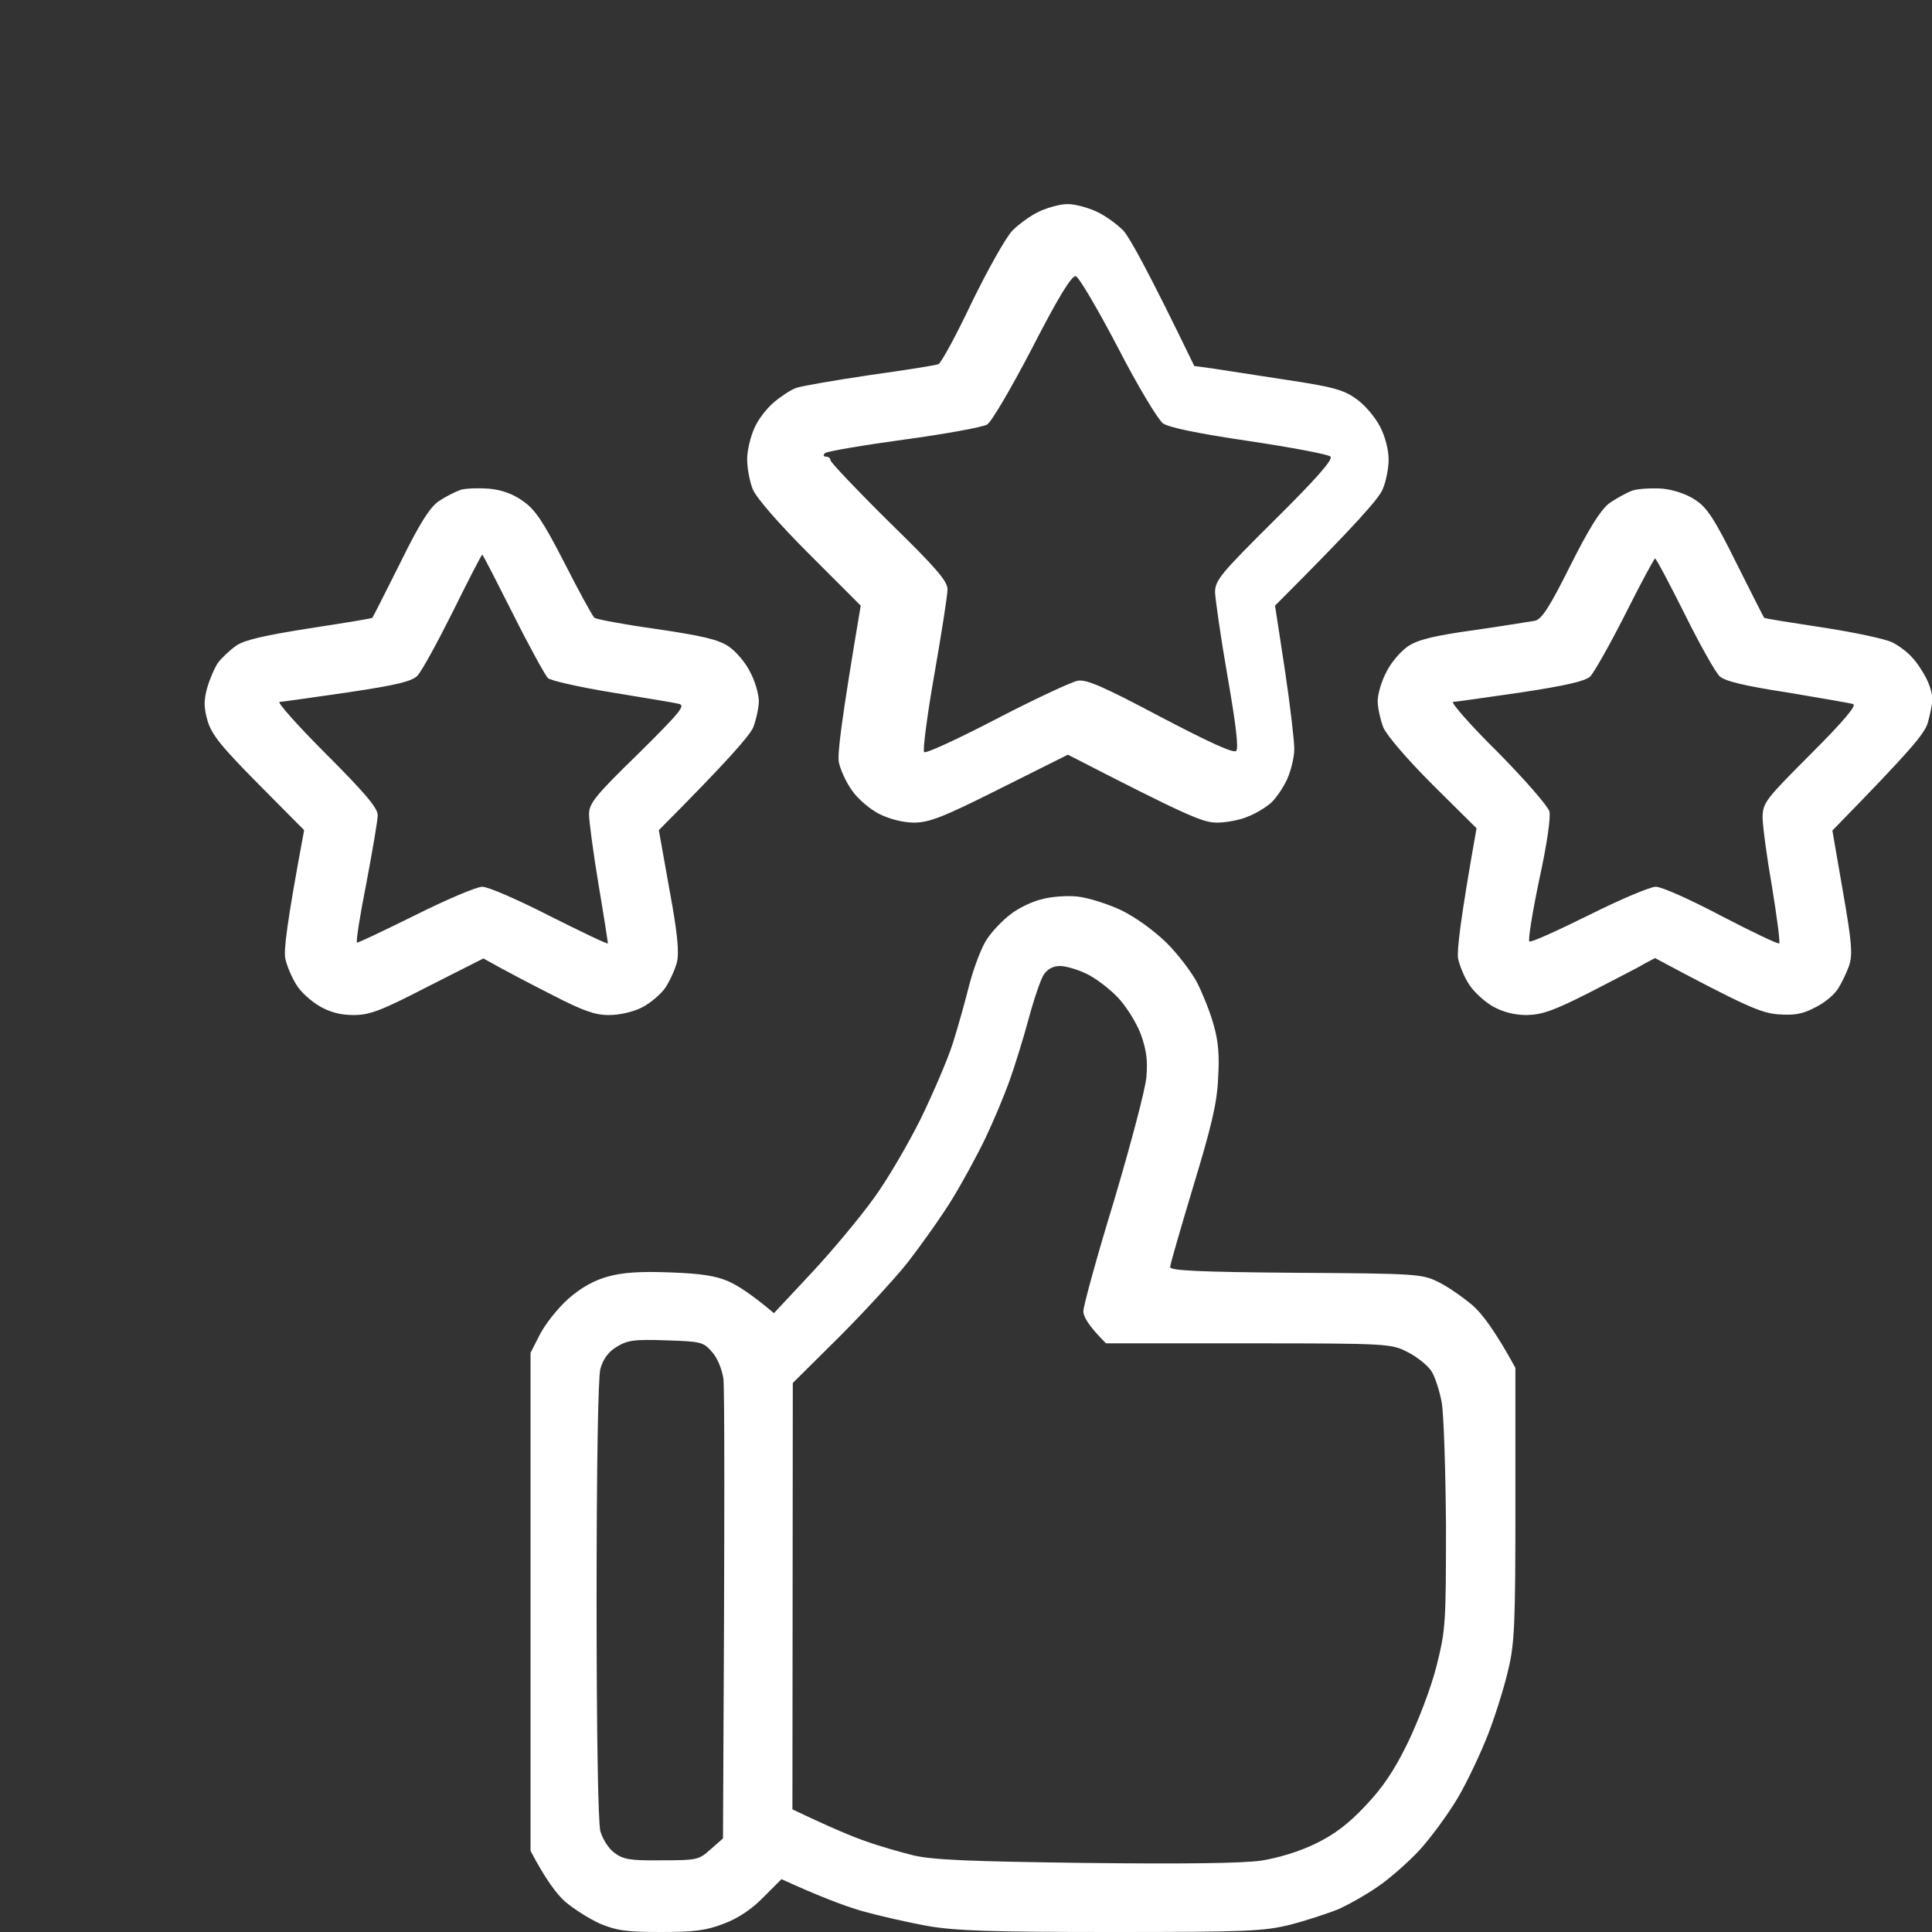 <svg version="1.2" xmlns="http://www.w3.org/2000/svg" viewBox="0 0 512 512" width="512" height="512">
	<rect x="0" y="0" width="512" height="512" fill="#333333" stroke="none"/>
	<title>taux</title>
	<style>
		.s0 { fill: #ffffff } 
	</style>
	<path id="Path 0" fill-rule="evenodd" class="s0" d="m282.8 54.1c1.7-0.1 5.1 0.8 7.4 1.8 2.4 1 5.7 3.4 7.5 5.2 1.7 1.9 6.6 10.7 18.8 35.9l4.5 0.6c2.5 0.4 11.2 1.7 19.5 3 12.7 1.9 15.6 2.7 18.9 5.1 2.2 1.5 5 4.8 6.3 7.3 1.4 2.7 2.3 6.2 2.3 8.8 0 2.3-0.7 5.9-1.6 7.9-0.9 2.3-6.9 9.2-28.5 30.8l2.6 17c1.4 9.3 2.5 18.8 2.5 21 0 2.2-0.9 5.8-1.9 8-1 2.2-2.9 5-4.2 6.2-1.3 1.2-4.1 2.9-6.2 3.7-2 0.9-5.7 1.6-8.2 1.6-3.7 0-7.6-1.6-39.5-18l-18 9c-15.1 7.6-18.8 9-22.8 9-2.8 0-6.4-0.9-9.2-2.3-2.4-1.2-5.7-4-7.2-6.2-1.6-2.2-3.1-5.6-3.5-7.5-0.4-2.2 0.6-10.7 5.8-41.5l-13.5-13.5c-8.3-8.3-14.1-15-15.1-17.3-0.8-2-1.5-5.6-1.5-8 0-2.3 0.9-6 1.9-8.2 0.9-2.2 3.3-5.3 5.2-6.9 1.9-1.6 4.5-3.3 5.9-3.8 1.4-0.5 10.1-2 19.5-3.4 9.3-1.3 17.6-2.6 18.2-2.9 0.7-0.3 4.7-7.6 8.8-16.3 4.2-8.6 9-17.2 10.8-19.1 1.8-1.8 5-4.1 7.2-5.1 2.2-1 5.5-1.9 7.2-1.9zm-21.2 58.4c-1.1 0.7-11 2.5-22 4-11 1.5-20.4 3.1-21 3.6-0.5 0.6-0.4 0.9 0.3 0.9 0.7 0 1.2 0.5 1.2 1 0 0.5 7 7.9 15.5 16.3 12.6 12.3 15.5 15.7 15.5 17.9 0 1.6-1.6 11.7-3.5 22.6-1.9 10.8-3.1 20.1-2.7 20.5 0.4 0.5 9-3.5 19.2-8.8 10.2-5.3 19.9-9.8 21.5-10.1 2.4-0.4 6.9 1.6 22 9.6 13 6.8 19.3 9.7 20 9 0.7-0.7-0.1-7.2-2.3-19.8-1.8-10.3-3.2-20.3-3.3-22.2 0-3.2 1.4-4.9 15.8-19.2 11-10.9 15.5-16 14.8-16.8-0.6-0.6-10.2-2.4-21.5-4.1-13.6-2-21.3-3.6-22.9-4.7-1.3-1-6.6-9.7-12-20.2-5.4-10.3-10.3-18.6-11.1-18.8-1.1-0.2-4.5 5.3-11.5 18.9-5.5 10.6-10.9 19.8-12 20.4zm-132 17c3.3 0.3 6.4 1.4 9 3.3 3.2 2.2 5.3 5.3 11 16.4 3.8 7.5 7.4 14 7.9 14.5 0.4 0.4 7.9 1.8 16.5 3 12.2 1.8 16.4 2.8 19.1 4.6 1.9 1.3 4.5 4.3 5.7 6.8 1.3 2.4 2.3 5.9 2.3 7.7 0 1.7-0.7 4.9-1.5 7-1 2.2-6.4 8.5-25 27.2l2.8 15.7c2.2 11.8 2.6 16.7 2 19.3-0.5 1.9-1.9 5-3.1 6.8-1.2 1.7-4 4.1-6.2 5.2-2.4 1.2-5.9 2-8.8 2-3.7 0-6.9-1.2-14.7-5.2-5.5-2.8-11.9-6.1-18.5-9.8l-14.8 7.5c-12.6 6.5-15.4 7.5-19.7 7.5-3.4 0-6.3-0.8-9-2.4-2.2-1.3-5-3.8-6.1-5.7-1.2-1.9-2.5-5-2.9-6.9-0.4-2.3 0.3-8.8 5-34l-12.1-12.2c-9.9-10-12.4-13.1-13.5-16.8-1-3.5-1-5.4-0.1-8.7 0.7-2.4 2-5.4 2.9-6.7 1-1.3 3.1-3.3 4.8-4.5 2.2-1.5 7.4-2.7 19.5-4.6 9.1-1.4 16.6-2.6 16.6-2.8 0.1-0.1 3.4-6.6 7.3-14.4 5.3-10.8 7.9-14.8 10.3-16.5 1.8-1.2 4.4-2.5 5.8-3 1.4-0.4 4.7-0.5 7.5-0.3zm-19 49.6c-1.5 1.5-5.7 2.5-18.5 4.4-9.1 1.3-17.2 2.5-18 2.5-0.8 0 4.7 6.2 12.2 13.7 10.2 10.2 13.8 14.4 13.8 16.3 0 1.4-1.4 9.5-3 18-1.7 8.5-2.8 15.6-2.5 15.8 0.3 0.1 7.2-3.2 15.5-7.3 8.2-4.1 16.2-7.5 17.7-7.5 1.6 0 9.6 3.5 18 7.8 8.4 4.2 15.2 7.5 15.3 7.2 0-0.3-1.1-7.4-2.5-15.7-1.4-8.4-2.5-16.8-2.5-18.5 0-2.9 1.6-4.9 13-16 11.4-11.3 12.7-12.9 10.7-13.3-1.2-0.3-9.2-1.6-17.7-3-8.5-1.4-16.1-3.1-16.9-3.8-0.7-0.7-4.9-8.3-9.2-16.9-4.4-8.7-8-15.8-8.2-15.8-0.2 0-3.7 6.8-7.8 15.1-4.1 8.2-8.3 15.9-9.4 17zm330-49.6c3 0.3 6.5 1.5 8.7 3 3.1 2 5.1 5.1 10.9 16.8 3.9 7.8 7.2 14.3 7.3 14.4 0 0.2 7.1 1.3 15.6 2.6 8.5 1.3 16.9 3.1 18.5 4 1.6 0.8 4 2.6 5.1 3.9 1.2 1.2 2.9 3.8 3.8 5.6 0.9 1.7 1.6 4.2 1.6 5.5 0 1.2-0.6 4-1.2 6.2-0.9 3-4.3 7.1-25.3 28.6l2.8 16.2c2.4 13.7 2.6 16.7 1.6 19.7-0.7 1.9-2 4.7-3.1 6.3-1 1.5-3.7 3.7-6.1 4.8-3.2 1.7-5.4 2-9.7 1.7-4.4-0.4-8.2-1.9-32.5-14.9l-3 1.6c-1.6 1-8.2 4.3-14.5 7.6-9.5 4.8-12.4 5.8-16.5 5.9-3.3 0-6.3-0.8-9-2.3-2.1-1.2-5-3.8-6.2-5.7-1.3-1.9-2.6-5.1-3-7-0.3-2.1 0.5-9.8 4.9-34.5l-11.6-11.5c-6.9-6.9-12.1-13-13.1-15.2-0.8-2.1-1.5-5.3-1.5-7 0-1.8 1-5.3 2.3-7.7 1.2-2.5 3.8-5.5 5.7-6.8 2.7-1.8 6.8-2.8 17.5-4.3 7.7-1.1 15-2.3 16.2-2.5 1.8-0.4 3.9-3.7 9.3-14.5 4.9-9.8 8-14.7 10.2-16.5 1.8-1.3 4.7-2.9 6.3-3.5 1.6-0.5 5.2-0.7 8-0.5zm-19.2 49.8c-1.3 1.2-6.4 2.4-18.3 4.2-9.1 1.3-17.2 2.5-18 2.5-0.8 0 4.4 6 11.7 13.2 7.2 7.3 13.4 14.4 13.8 15.8 0.4 1.5-0.6 8.6-2.7 18.2-1.8 8.6-3 16-2.6 16.3 0.5 0.3 7.5-2.9 15.8-7 8.2-4.1 16.2-7.5 17.7-7.5 1.6 0 9.4 3.5 17.5 7.8 8.1 4.2 15 7.5 15.2 7.2 0.3-0.3-0.6-7-1.9-15-1.4-8-2.5-16.3-2.5-18.5 0.1-3.8 0.8-4.7 12.8-16.7 8.7-8.7 12.2-12.9 11.2-13.2-0.8-0.3-8.7-1.6-17.5-3.1-11.1-1.7-16.6-3-17.9-4.3-1-0.9-5.2-8.3-9.2-16.4-4.1-8.2-7.6-14.8-7.9-14.8-0.2 0-3.8 6.6-7.9 14.8-4.1 8.1-8.3 15.5-9.3 16.5zm-135.8 58.3c2.7 0.3 7.9 1.9 11.5 3.6 3.9 1.9 8.7 5.4 12.1 8.7 3.1 3.1 6.7 7.9 8.1 10.6 1.4 2.8 3.4 7.7 4.3 11 1.3 4.5 1.6 8.2 1.2 14.5-0.3 6.6-1.9 13-6.6 28.5-3.3 11-6.1 20.6-6.1 21.3 0 0.9 7.4 1.3 33.2 1.5 32 0.2 33.5 0.3 37.8 2.4 2.5 1.2 6.5 4 9 6.1 2.5 2.1 6.1 6.8 11.5 16.7v36c0 31.5-0.2 37-1.9 44-1 4.4-3.4 12.1-5.3 17-1.9 4.9-5.5 12.6-8.1 17-2.6 4.4-7.2 10.6-10.2 13.9-3 3.2-8 7.6-11 9.6-3 2.1-7.8 4.8-10.5 6-2.8 1.1-8.5 3-12.8 4.1-7 1.7-11.4 1.9-47.2 1.9-31.7 0-41.3-0.3-48.8-1.6-5-0.9-12.9-2.7-17.5-4-4.5-1.3-11.1-3.8-21.2-8.4l-4.8 4.8c-3 3.1-6.7 5.6-10.5 7-4.6 1.8-7.7 2.2-16.7 2.2-9.3 0-11.8-0.4-16.3-2.3-2.8-1.3-6.9-3.9-9.1-5.8-2.1-1.9-5-5.6-9.1-13.4v-132l2.5-4.9c1.4-2.7 4.7-6.9 7.5-9.4q5-4.4 10.5-5.9c4-1.1 8.5-1.4 16.5-1.1 8.2 0.3 12.1 0.9 15.5 2.4 2.5 1.1 6.2 3.5 12 8.4l10-10.7c5.6-6 13-14.9 16.5-19.8 3.6-4.9 9.1-14.4 12.4-21 3.2-6.6 7.1-15.6 8.5-20 1.4-4.4 3.4-11.6 4.5-16 1.2-4.4 3.2-9.7 4.6-11.7 1.4-2.1 4.2-5 6.2-6.5 2-1.6 5.7-3.4 8.3-4 2.5-0.7 6.7-1 9.5-0.7zm-13 32.4c-1.4 5.2-3.7 12.6-5.1 16.5-1.4 3.9-4.2 10.6-6.3 15-2.1 4.4-6.1 11.8-9 16.5-2.9 4.7-8.2 12.1-11.6 16.5-3.5 4.4-11.8 13.4-18.4 20l-12.1 12-0.1 113c10.5 5 16.3 7.4 19.6 8.5 3.3 1.2 8.9 2.8 12.5 3.7 5.1 1.2 14.9 1.6 45.5 2 26.1 0.3 41.5 0.1 46.5-0.6 4.6-0.7 10.2-2.4 14.5-4.5 5-2.4 8.8-5.3 13.2-10 4.6-4.8 7.7-9.4 11.3-16.8 2.8-5.8 6.2-14.7 7.6-20.3 2.4-9.6 2.5-11.2 2.5-37-0.1-14.9-0.6-29.6-1.1-32.7-0.6-3.2-1.8-7-2.8-8.5-1.1-1.6-3.9-3.8-6.3-5-4.3-2.2-5.1-2.3-42.2-2.3h-37.7c-4.7-4.7-6-7.1-6-8.5 0-1.4 3.6-14.5 8.1-29.2 4.4-14.8 8.3-29.5 8.6-32.8 0.4-4.5 0-7.3-1.5-11.5-1.2-3.1-3.9-7.4-6.1-9.7-2.3-2.4-6-5.2-8.4-6.3-2.3-1.1-5.4-2-6.9-2-1.8 0-3.3 0.8-4.3 2.3-0.8 1.2-2.6 6.5-4 11.7zm-113.5 92.8c-0.6 2.2-1 26.3-1 61.2 0 34.9 0.4 59 1 61.3 0.6 2.1 2.2 4.6 3.7 5.7 2.4 1.8 4.3 2.1 12.5 2 9.4 0 9.9-0.1 13-2.9l3.3-2.9c0.5-91.2 0.4-119.6 0.1-121.9-0.4-2.5-1.6-5.5-3-7-2.3-2.7-3-2.8-12.3-3.1-8.5-0.3-10.2 0-13.1 1.8-2.1 1.3-3.5 3.2-4.2 5.8z"/>
</svg>